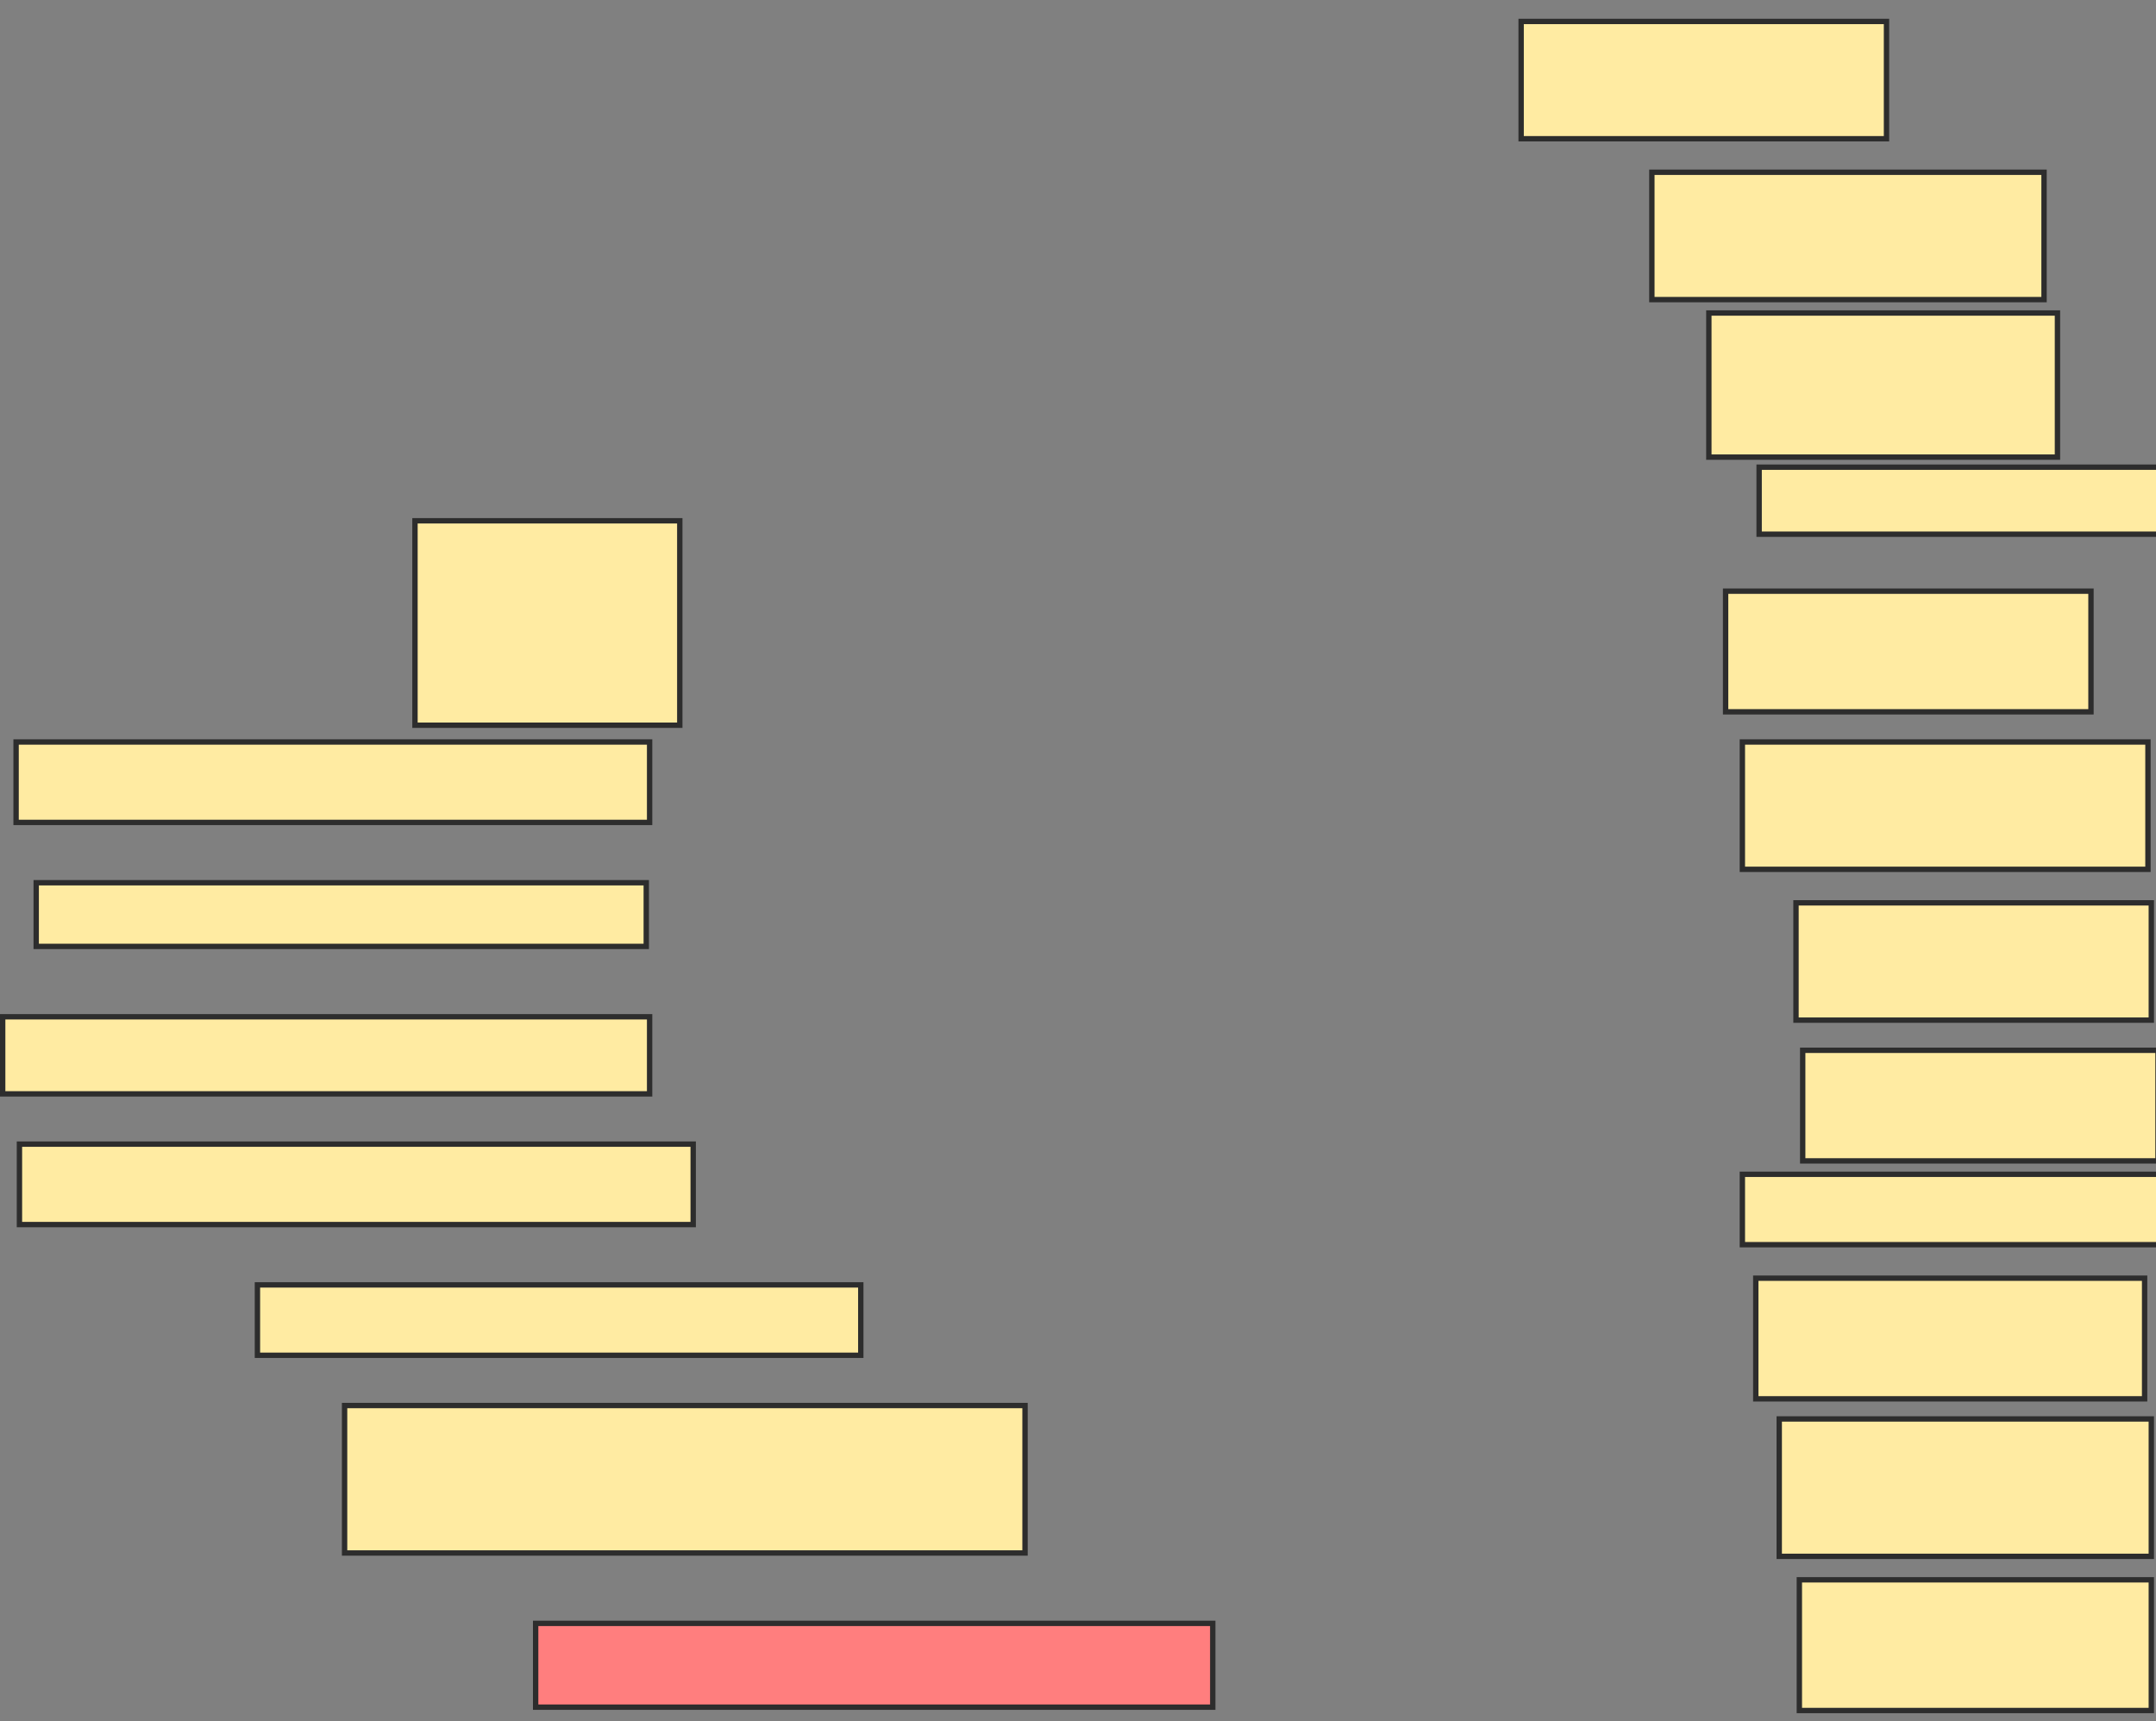 <svg xmlns="http://www.w3.org/2000/svg" width="402" height="321">
 <rect width="100%" height="100%" fill="#808080" stroke="none"/>
 <!-- Created with Image Occlusion Enhanced -->
 <g>
  <title>Labels</title>
 </g>
 <g>
  <title>Masks</title>
  <rect id="cc8976af4d604ed8973233dd95d5a660-ao-1" height="38.125" width="49.375" y="97.125" x="77.375" stroke-linecap="null" stroke-linejoin="null" stroke-dasharray="null" stroke="#2D2D2D" fill="#FFEBA2"/>
  <rect id="cc8976af4d604ed8973233dd95d5a660-ao-2" height="15" width="118.125" y="138.375" x="3" stroke-linecap="null" stroke-linejoin="null" stroke-dasharray="null" stroke="#2D2D2D" fill="#FFEBA2"/>
  <rect id="cc8976af4d604ed8973233dd95d5a660-ao-3" height="11.875" width="113.75" y="164.625" x="6.75" stroke-linecap="null" stroke-linejoin="null" stroke-dasharray="null" stroke="#2D2D2D" fill="#FFEBA2"/>
  <rect id="cc8976af4d604ed8973233dd95d5a660-ao-4" height="14.375" width="120.625" y="189.625" x="0.5" stroke-linecap="null" stroke-linejoin="null" stroke-dasharray="null" stroke="#2D2D2D" fill="#FFEBA2"/>
  <rect id="cc8976af4d604ed8973233dd95d5a660-ao-5" height="15" width="125.625" y="213.375" x="3.625" stroke-linecap="null" stroke-linejoin="null" stroke-dasharray="null" stroke="#2D2D2D" fill="#FFEBA2"/>
  <rect id="cc8976af4d604ed8973233dd95d5a660-ao-6" height="13.125" width="112.5" y="239.625" x="48" stroke-linecap="null" stroke-linejoin="null" stroke-dasharray="null" stroke="#2D2D2D" fill="#FFEBA2"/>
  <rect id="cc8976af4d604ed8973233dd95d5a660-ao-7" height="27.5" width="126.875" y="262.125" x="64.25" stroke-linecap="null" stroke-linejoin="null" stroke-dasharray="null" stroke="#2D2D2D" fill="#FFEBA2"/>
  <rect id="cc8976af4d604ed8973233dd95d5a660-ao-8" height="15.625" width="126.25" y="302.75" x="99.875" stroke-linecap="null" stroke-linejoin="null" stroke-dasharray="null" stroke="#2D2D2D" fill="#FF7E7E" class="qshape"/>
  <rect id="cc8976af4d604ed8973233dd95d5a660-ao-9" height="21.875" width="68.125" y="4" x="283.625" stroke-linecap="null" stroke-linejoin="null" stroke-dasharray="null" stroke="#2D2D2D" fill="#FFEBA2"/>
  <rect id="cc8976af4d604ed8973233dd95d5a660-ao-10" height="23.75" width="73.125" y="32.125" x="308" stroke-linecap="null" stroke-linejoin="null" stroke-dasharray="null" stroke="#2D2D2D" fill="#FFEBA2"/>
  <rect id="cc8976af4d604ed8973233dd95d5a660-ao-11" height="26.875" width="65" y="58.375" x="318.625" stroke-linecap="null" stroke-linejoin="null" stroke-dasharray="null" stroke="#2D2D2D" fill="#FFEBA2"/>
  <rect id="cc8976af4d604ed8973233dd95d5a660-ao-12" height="12.5" width="75" y="87.125" x="328" stroke-linecap="null" stroke-linejoin="null" stroke-dasharray="null" stroke="#2D2D2D" fill="#FFEBA2"/>
  <rect id="cc8976af4d604ed8973233dd95d5a660-ao-13" height="22.5" width="68.125" y="110.25" x="321.75" stroke-linecap="null" stroke-linejoin="null" stroke-dasharray="null" stroke="#2D2D2D" fill="#FFEBA2"/>
  <rect id="cc8976af4d604ed8973233dd95d5a660-ao-14" height="23.75" width="75.625" y="138.375" x="324.875" stroke-linecap="null" stroke-linejoin="null" stroke-dasharray="null" stroke="#2D2D2D" fill="#FFEBA2"/>
  <rect id="cc8976af4d604ed8973233dd95d5a660-ao-15" height="21.875" width="66.25" y="168.375" x="334.875" stroke-linecap="null" stroke-linejoin="null" stroke-dasharray="null" stroke="#2D2D2D" fill="#FFEBA2"/>
  <rect id="cc8976af4d604ed8973233dd95d5a660-ao-16" height="20.625" width="66.25" y="195.875" x="336.125" stroke-linecap="null" stroke-linejoin="null" stroke-dasharray="null" stroke="#2D2D2D" fill="#FFEBA2"/>
  <rect id="cc8976af4d604ed8973233dd95d5a660-ao-17" height="13.125" width="78.125" y="219" x="324.875" stroke-linecap="null" stroke-linejoin="null" stroke-dasharray="null" stroke="#2D2D2D" fill="#FFEBA2"/>
  <rect id="cc8976af4d604ed8973233dd95d5a660-ao-18" height="22.5" width="72.5" y="238.375" x="327.375" stroke-linecap="null" stroke-linejoin="null" stroke-dasharray="null" stroke="#2D2D2D" fill="#FFEBA2"/>
  <rect id="cc8976af4d604ed8973233dd95d5a660-ao-19" height="25.625" width="69.375" y="264.625" x="331.75" stroke-linecap="null" stroke-linejoin="null" stroke-dasharray="null" stroke="#2D2D2D" fill="#FFEBA2"/>
  <rect id="cc8976af4d604ed8973233dd95d5a660-ao-20" height="24.375" width="65.625" y="294.625" x="335.5" stroke-linecap="null" stroke-linejoin="null" stroke-dasharray="null" stroke="#2D2D2D" fill="#FFEBA2"/>
 </g>
</svg>